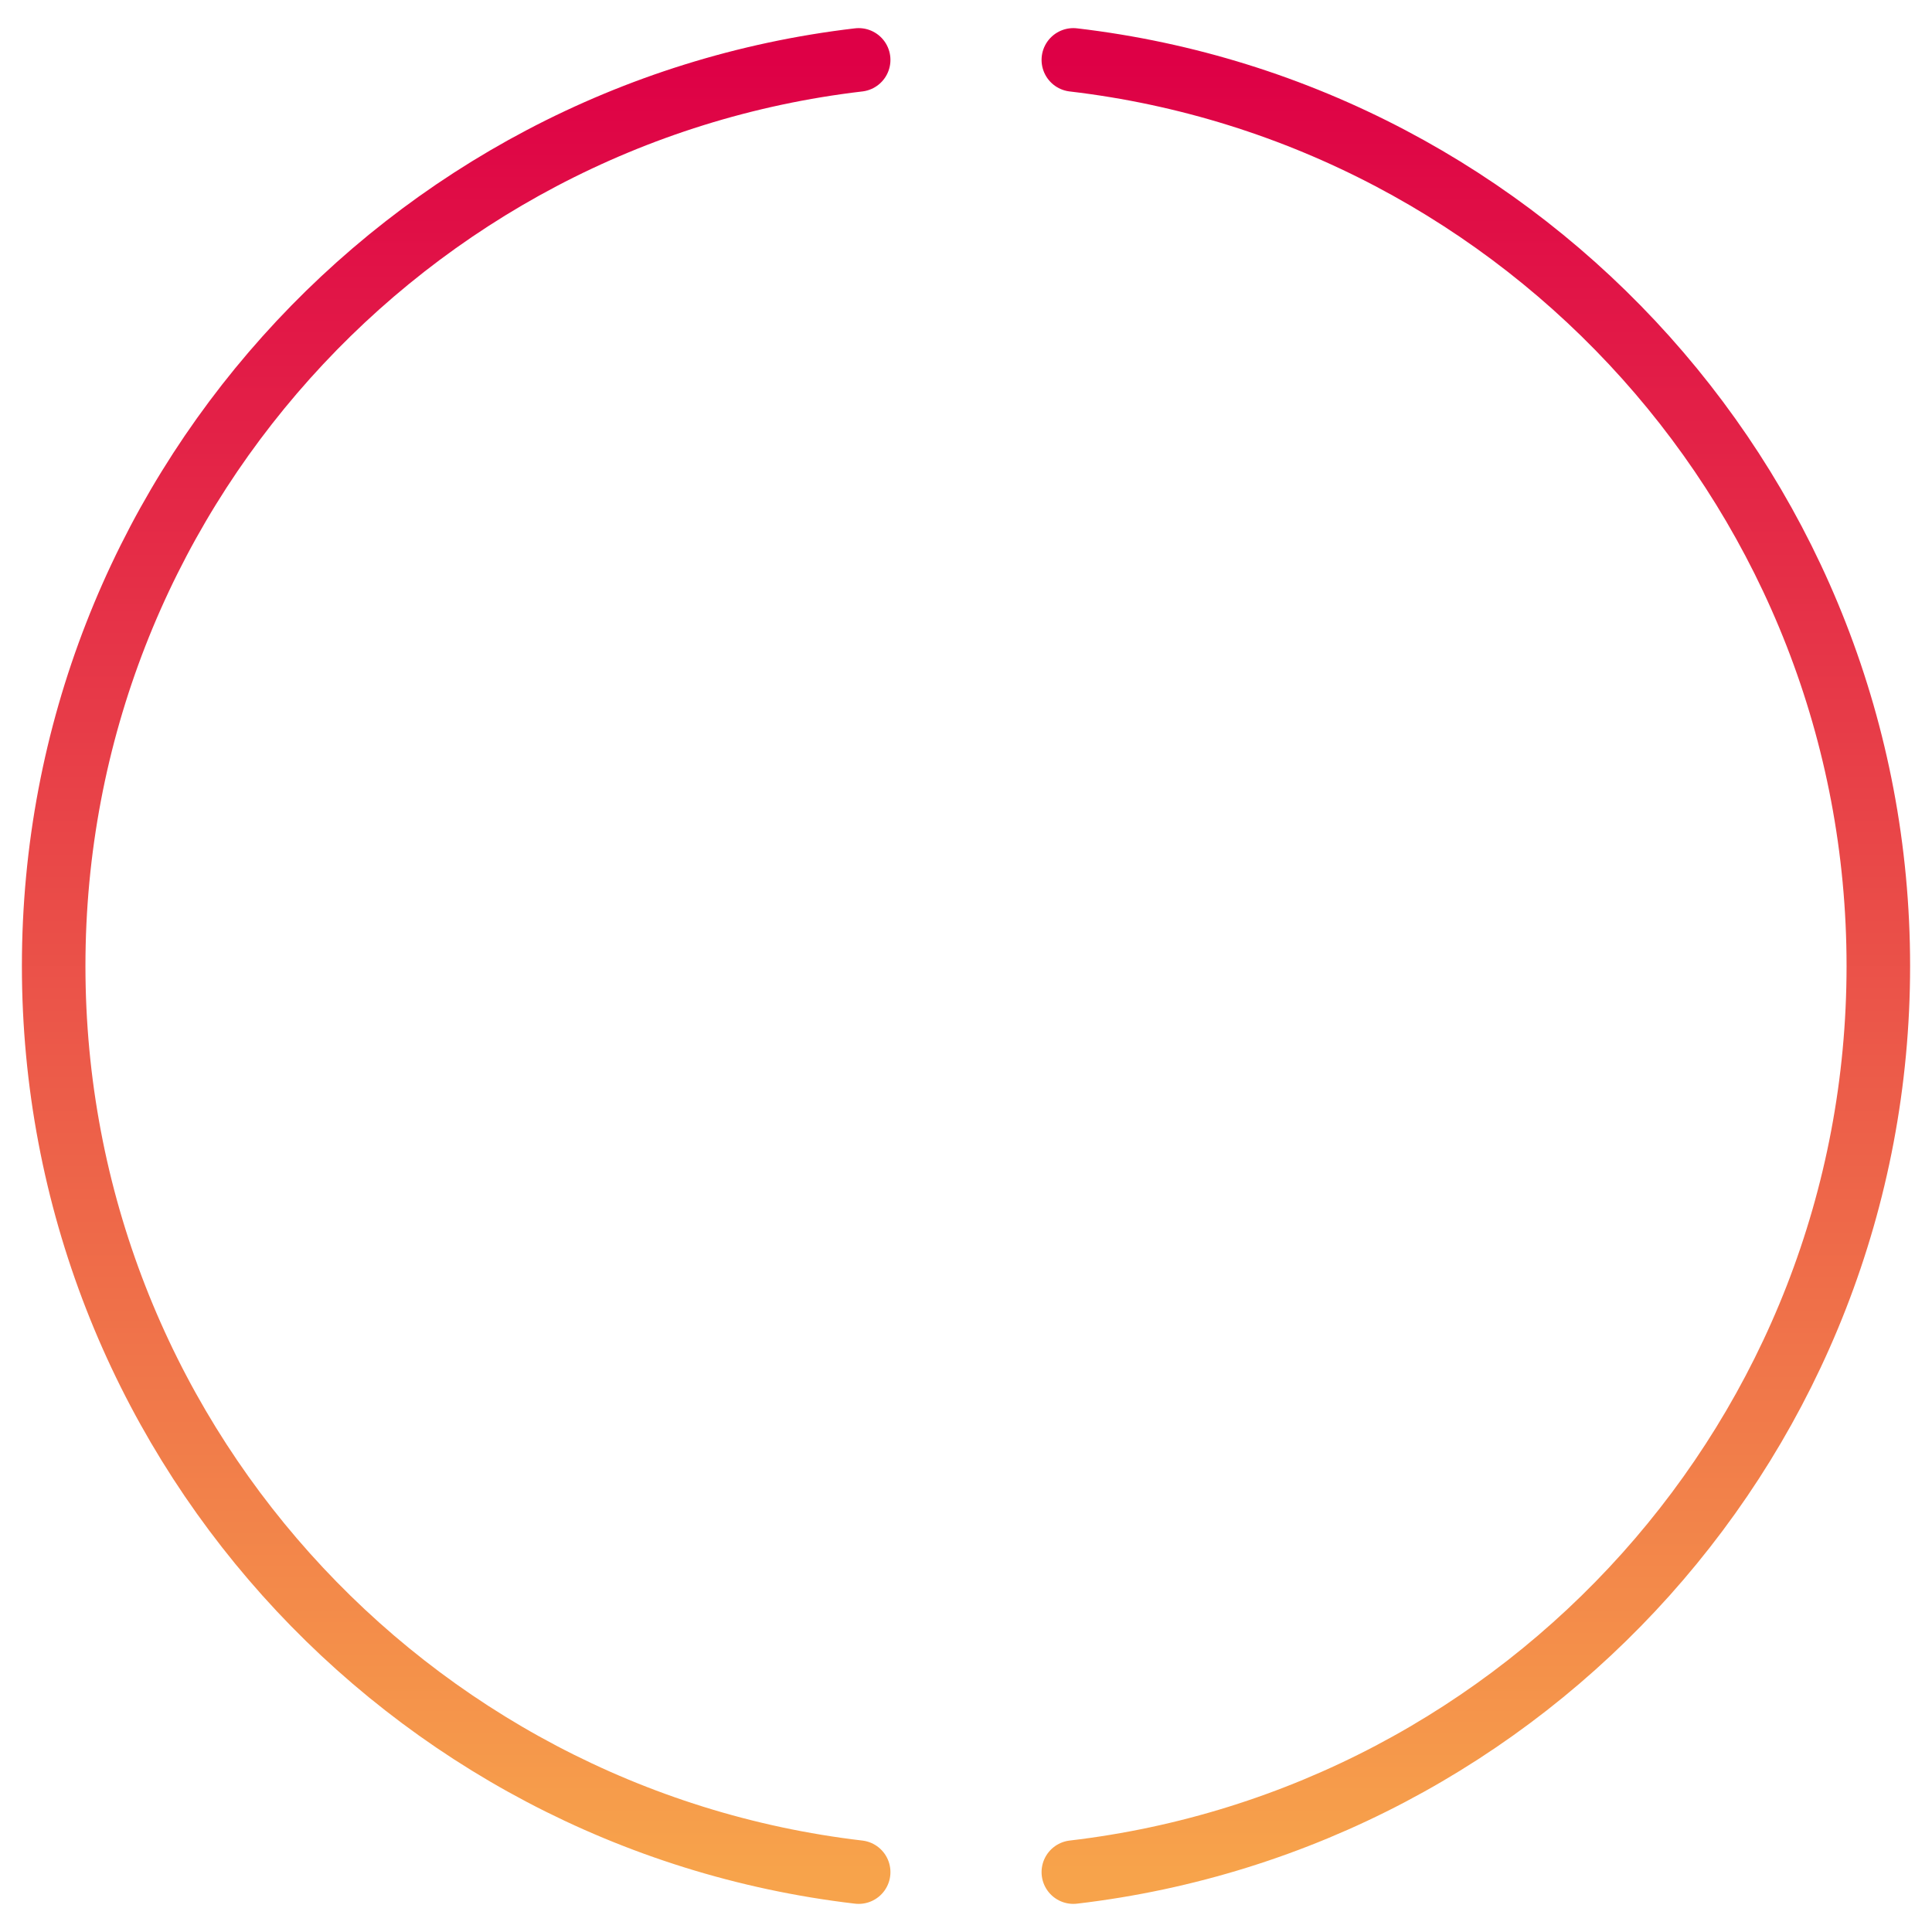 <svg width="36" height="36" viewBox="0 0 36 36" fill="none" xmlns="http://www.w3.org/2000/svg">
<path d="M20 34.884C28.446 33.894 35 26.712 35 18C35 9.288 28.446 2.106 20 1.116M16 34.884C7.554 33.894 1 26.712 1 18C1 9.288 7.554 2.106 16 1.116" stroke="url(#paint0_linear_1607_1131)" stroke-width="1.184" stroke-linecap="round" stroke-linejoin="round"/>
<defs>
<linearGradient id="paint0_linear_1607_1131" x1="18" y1="1.116" x2="18" y2="34.884" gradientUnits="userSpaceOnUse">
<stop stop-color="#DE0046"/>
<stop offset="1" stop-color="#F7A34B"/>
</linearGradient>
</defs>
</svg>
